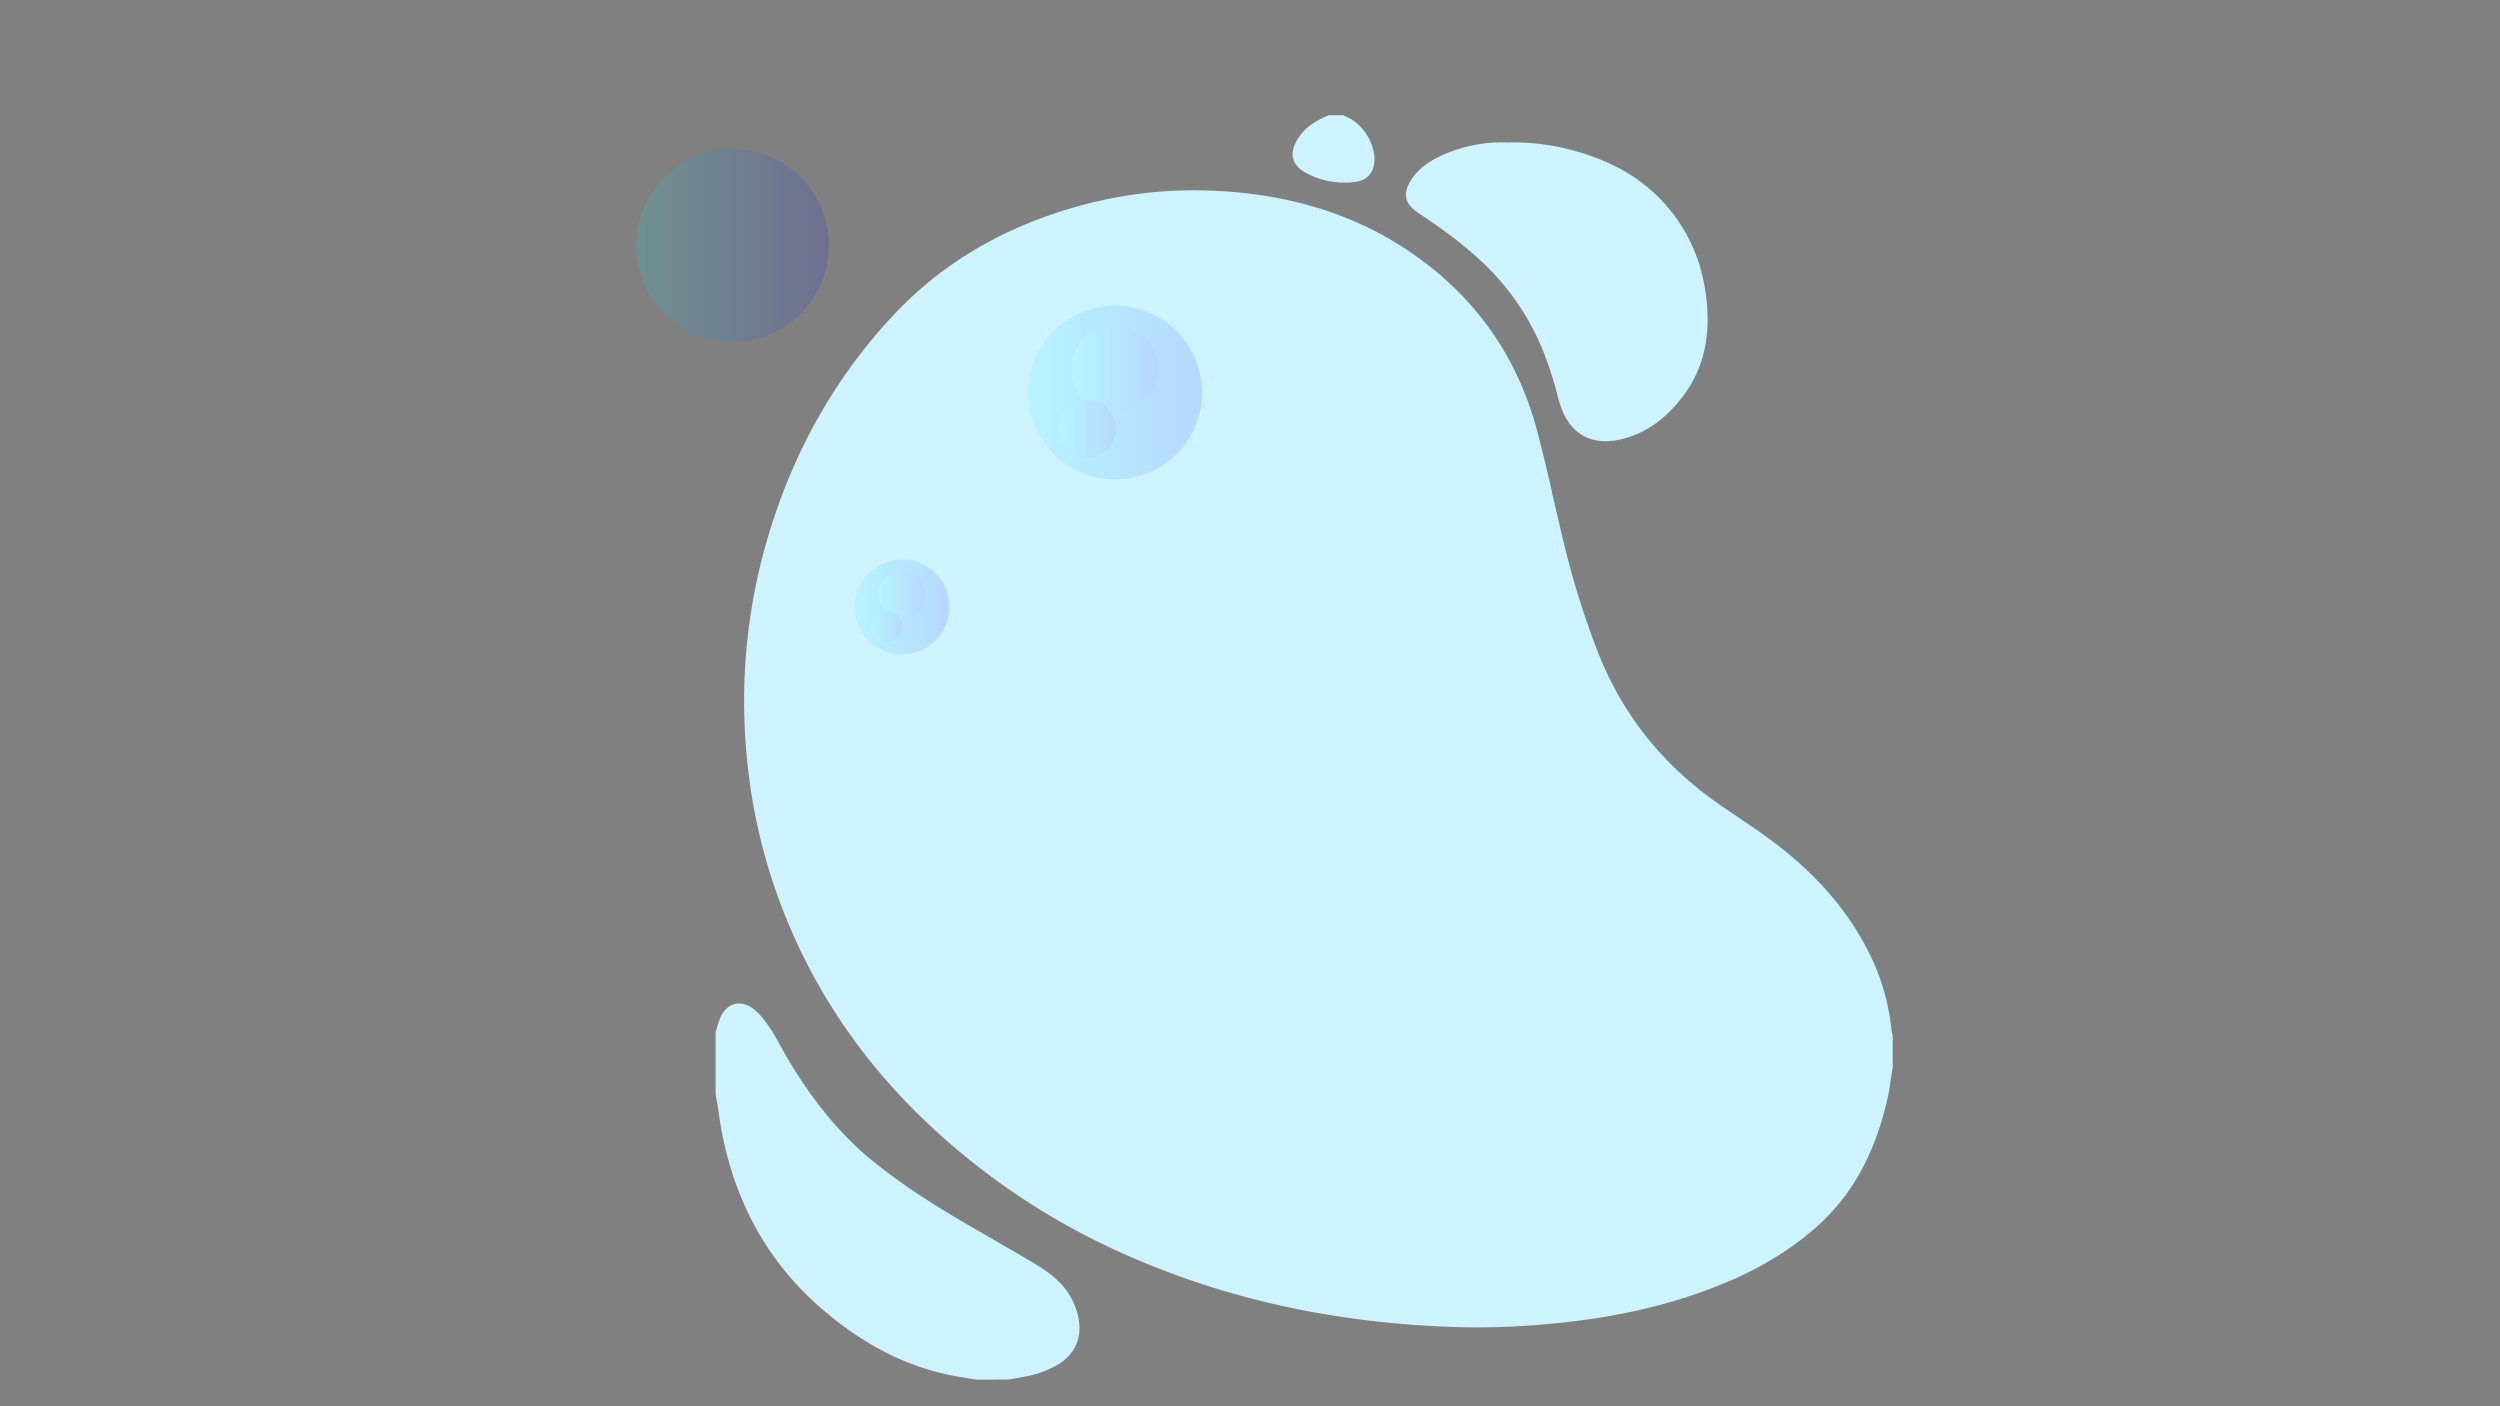 <svg id="Layer_1" data-name="Layer 1" xmlns="http://www.w3.org/2000/svg" xmlns:xlink="http://www.w3.org/1999/xlink" viewBox="0 0 1920 1080"><rect x="0" y="0" width="1920" height="1080" fill="#808080" stroke="none"/><defs><style>.cls-1{fill:#ccf3ff;}.cls-2{opacity:0.11;}.cls-3{fill:url(#linear-gradient);}.cls-4{fill:url(#linear-gradient-2);}.cls-5{fill:url(#linear-gradient-3);}.cls-6{fill:url(#linear-gradient-4);}.cls-7{fill:url(#linear-gradient-5);}.cls-8{fill:url(#linear-gradient-6);}.cls-9{opacity:0.13;fill:url(#linear-gradient-7);}</style><linearGradient id="linear-gradient" x1="1019.14" y1="301.47" x2="1152.61" y2="301.47" gradientTransform="matrix(-1, 0, 0, 1, 1942.21, 0)" gradientUnits="userSpaceOnUse"><stop offset="0" stop-color="blue"/><stop offset="1" stop-color="aqua"/></linearGradient><linearGradient id="linear-gradient-2" x1="1052.21" y1="283.75" x2="1119.53" y2="283.75" xlink:href="#linear-gradient"/><linearGradient id="linear-gradient-3" x1="1085.28" y1="329.22" x2="1128.98" y2="329.22" xlink:href="#linear-gradient"/><linearGradient id="linear-gradient-4" x1="1213.14" y1="466.11" x2="1285.88" y2="466.11" xlink:href="#linear-gradient"/><linearGradient id="linear-gradient-5" x1="1231.16" y1="456.45" x2="1267.86" y2="456.45" xlink:href="#linear-gradient"/><linearGradient id="linear-gradient-6" x1="1249.19" y1="481.23" x2="1273.01" y2="481.23" xlink:href="#linear-gradient"/><linearGradient id="linear-gradient-7" x1="1305.61" y1="188.48" x2="1453.61" y2="188.48" xlink:href="#linear-gradient"/></defs><title>Artboard 29</title><path class="cls-1" d="M1453.61,819.48v-24a37.16,37.16,0,0,1-.94-4.38,169.39,169.39,0,0,0-18.78-62.31c-17.46-33.69-42.83-60.47-73-83-16-12-33.16-22.33-49.18-34.33-38.76-29-67-65.89-84.67-111a647.36,647.36,0,0,1-25.4-81c-7.32-29.6-13.36-59.54-21.23-89-13.4-50.09-40.14-92-80.72-124.57-48.33-38.78-104.52-56.31-165.66-59.32a331.35,331.35,0,0,0-105.88,11.76c-55.46,15.45-103.92,42.55-143.35,85.14-41.2,44.51-70.82,95.79-90,153.11a443.28,443.28,0,0,0-21.42,182.84A433.69,433.69,0,0,0,594.73,681c25.54,74.64,68.53,137.73,127.09,190.39A535.36,535.36,0,0,0,858,960.69c84.8,38.79,174.26,56.55,267.11,58.67a581,581,0,0,0,66.86-2.81c42.86-4,84.74-12.4,124.94-28.08,29.41-11.46,56.72-26.55,80.17-48,28.51-26.11,43.94-59.4,52.45-96.38C1451.34,836,1452.25,827.68,1453.61,819.48Z"/><path class="cls-1" d="M774.61,1059.48c5.07-.92,10.15-1.78,15.2-2.76a76.32,76.32,0,0,0,18.35-6.41c21.07-10.11,25.15-28.69,16.85-48.73-5.73-13.84-16.91-23-29.35-30.46-20.44-12.24-41.25-23.85-61.72-36-22.21-13.21-43.81-27.32-63.91-43.66-25.94-21.1-46-47-63.3-75.39-7.18-11.79-12.78-24.58-21.85-35.19a40.47,40.47,0,0,0-5.65-5.61c-10.47-8.21-21.53-5.16-26.4,7.27-1.27,3.25-2.16,6.64-3.22,10v48c.67,3.93,1.46,7.84,2,11.78,8.37,62.81,34.7,116,84.1,156.75,29.12,24,61.55,41.44,99.17,48,4.91.86,9.82,1.66,14.74,2.48Z"/><path class="cls-1" d="M1020.61,88.48c-9.09,3.64-17.26,8.42-23,16.8-8.22,12.08-6.16,21.84,6.85,28.28a62.29,62.29,0,0,0,36.85,6.09c8.68-1.21,13.69-7,14.23-15.88.75-12.51-8.17-27.65-19.5-33.1-1.5-.72-3-1.46-4.47-2.19Z"/><path class="cls-1" d="M1158.42,109.4a112.18,112.18,0,0,0-49.72,9.32c-9.89,4.31-18.82,10.09-24.87,19.39-6.68,10.27-5.12,18.45,5,25.17,19.06,12.61,37.56,26,53.79,42.14a191.63,191.63,0,0,1,45.49,72.09,272.92,272.92,0,0,1,8.33,27.22c.55,2.27,1.22,4.51,2,6.72,7,21.27,23,30.9,45,26.27,20.13-4.25,35.54-16.09,48-32,16.4-20.9,21.65-44.86,19.6-70.92-1.92-24.46-9.26-46.95-23.5-67-18.76-26.44-44.74-42.28-75.41-51.13A175.24,175.24,0,0,0,1158.42,109.4Z"/><g class="cls-2"><circle class="cls-3" cx="856.34" cy="301.47" r="66.73"/><circle class="cls-4" cx="856.34" cy="283.75" r="33.66"/><circle class="cls-5" cx="835.08" cy="329.22" r="21.85"/></g><g class="cls-2"><circle class="cls-6" cx="692.7" cy="466.11" r="36.37"/><circle class="cls-7" cx="692.7" cy="456.45" r="18.35"/><circle class="cls-8" cx="681.11" cy="481.23" r="11.91"/></g><circle class="cls-9" cx="562.61" cy="188.48" r="74"/></svg>